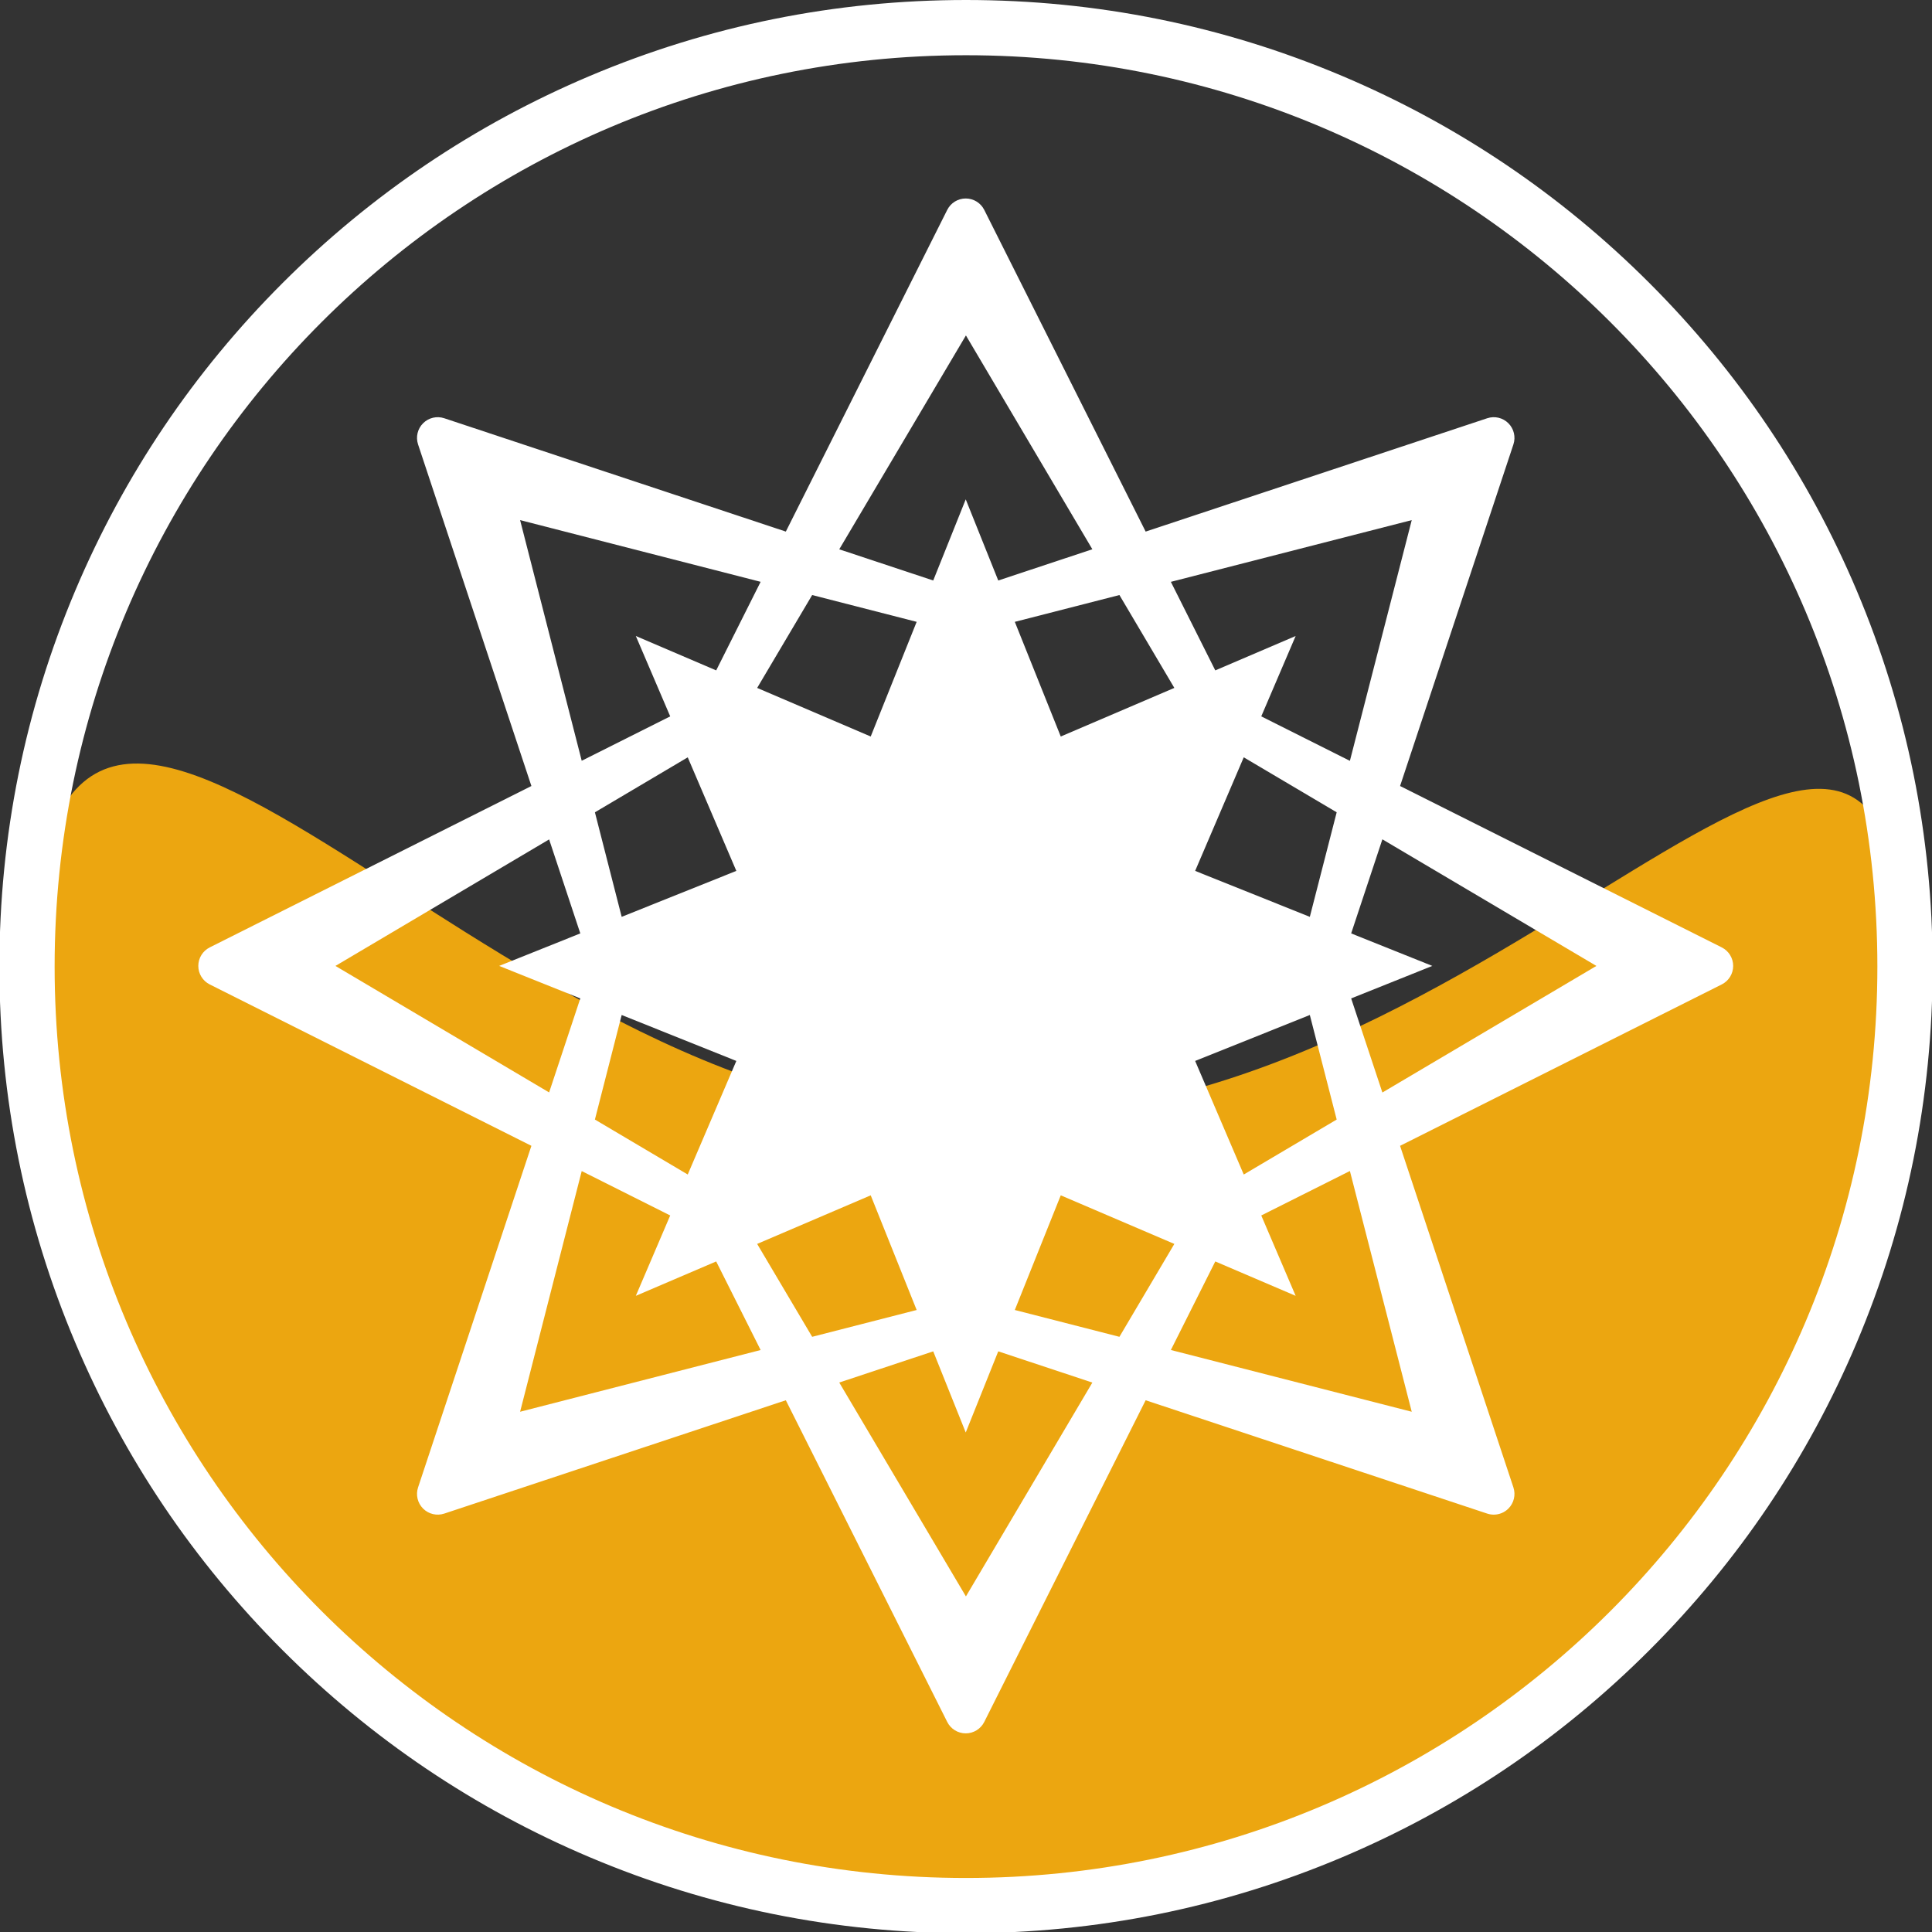 <?xml version="1.0" encoding="UTF-8" standalone="no"?>
<!-- Created with Inkscape (http://www.inkscape.org/) -->

<svg
   width="197.556mm"
   height="197.556mm"
   viewBox="0 0 197.556 197.556"
   version="1.1"
   id="svg5"
   sodipodi:docname="light_half.svg"
   inkscape:version="1.1.2 (0a00cf5339, 2022-02-04)"
   xmlns:inkscape="http://www.inkscape.org/namespaces/inkscape"
   xmlns:sodipodi="http://sodipodi.sourceforge.net/DTD/sodipodi-0.dtd"
   xmlns="http://www.w3.org/2000/svg"
   xmlns:svg="http://www.w3.org/2000/svg">
  <rect x="0" y="0" width="197.556" height="197.556" fill="#333333" stroke="none"/>
  <sodipodi:namedview
     id="namedview19"
     pagecolor="#ffffff"
     bordercolor="#666666"
     borderopacity="1.0"
     inkscape:pageshadow="2"
     inkscape:pageopacity="0.0"
     inkscape:pagecheckerboard="0"
     inkscape:document-units="mm"
     showgrid="false"
     inkscape:zoom="1.0473214"
     inkscape:cx="373.81075"
     inkscape:cy="373.81075"
     inkscape:window-width="1850"
     inkscape:window-height="1016"
     inkscape:window-x="0"
     inkscape:window-y="0"
     inkscape:window-maximized="1"
     inkscape:current-layer="svg5" />
  <defs
     id="defs2">
    <clipPath
       clipPathUnits="userSpaceOnUse"
       id="clipPath1104">
      <path
         d="M 0,600 H 600 V 0 H 0 Z"
         id="path1102" />
    </clipPath>
    <clipPath
       clipPathUnits="userSpaceOnUse"
       id="clipPath1286">
      <path
         d="M 0,600 H 600 V 0 H 0 Z"
         id="path1284" />
    </clipPath>
    <clipPath
       clipPathUnits="userSpaceOnUse"
       id="clipPath1470">
      <path
         d="M 0,600 H 600 V 0 H 0 Z"
         id="path1468" />
    </clipPath>
    <clipPath
       clipPathUnits="userSpaceOnUse"
       id="clipPath1656">
      <path
         d="M 0,600 H 600 V 0 H 0 Z"
         id="path1654" />
    </clipPath>
  </defs>
  <path
     d="m 98.778,194.733 c -25.631,0 -49.727,-9.981 -67.851,-28.105 C 12.803,148.505 2.822,124.408 2.822,98.778 5.697,44.188 49.351,114.906 98.778,114.174 c 54.59,2.875 95.224,-64.823 95.956,-15.396 0,25.63 -9.981,49.727 -28.105,67.851 -18.124,18.124 -42.22,28.105 -67.851,28.105"
     style="fill:#eca610;fill-opacity:1;fill-rule:nonzero;stroke:none;stroke-width:0.353"
     id="bg-half"
     sodipodi:nodetypes="cscccsc" />
  <g
     id="g1662"
     transform="matrix(0.353,0,0,-0.353,98.778,1.9e-6)">
    <path
       d="m 0,0 c -37.793,0 -74.464,-7.405 -108.994,-22.011 -33.344,-14.102 -63.286,-34.29 -88.996,-59.999 -25.709,-25.71 -45.897,-55.652 -60,-88.997 -14.605,-34.529 -22.01,-71.2 -22.01,-108.993 0,-37.793 7.405,-74.464 22.01,-108.993 14.103,-33.345 34.291,-63.287 60,-88.997 25.71,-25.709 55.652,-45.896 88.996,-59.999 C -74.464,-552.595 -37.793,-560 0,-560 c 37.792,0 74.463,7.405 108.993,22.011 33.344,14.103 63.287,34.29 88.996,59.999 25.71,25.71 45.897,55.652 60,88.997 14.606,34.529 22.011,71.2 22.011,108.993 0,37.793 -7.405,74.464 -22.011,108.993 -14.103,33.345 -34.29,63.287 -60,88.997 -25.709,25.709 -55.652,45.897 -88.996,59.999 C 74.463,-7.405 37.792,0 0,0 m 0,-16 c 145.803,0 264,-118.196 264,-264 0,-145.803 -118.197,-264 -264,-264 -145.804,0 -264,118.197 -264,264 0,145.804 118.196,264 264,264"
       style="fill:#ffffff;fill-opacity:1;fill-rule:nonzero;stroke:none"
       id="path1664" />
  </g>
  <g
     id="g1666"
     transform="matrix(0.353,0,0,-0.353,141.355,111.715)">
    <path
       d="m 0,0 -9.044,27.255 23.505,9.418 -23.504,9.418 9.042,27.252 61.997,-36.673 z m 8.504,-92.473 -69.776,17.889 12.869,25.65 23.279,-9.961 -9.961,23.28 25.675,12.882 z m -129.142,-53.492 -36.693,61.957 27.222,9.032 9.418,-23.503 9.417,23.503 27.262,-9.045 z m -129.142,53.492 17.848,69.718 25.633,-12.86 -9.96,-23.28 23.279,9.961 12.875,-25.661 z m -53.492,129.143 61.897,36.648 9.034,-27.228 -23.504,-9.417 23.504,-9.417 -9.035,-27.232 z m 53.492,129.142 69.674,-17.875 -12.874,-25.658 -23.279,9.961 9.96,-23.279 -25.634,-12.86 z m 129.142,53.493 36.625,-61.939 -27.26,-9.046 -9.418,23.505 -9.418,-23.505 -27.221,9.033 z m 66.4,-155.106 14.078,32.9 26.922,-15.926 -7.78,-30.284 z m 0,-55.053 33.22,13.311 7.78,-30.287 -26.922,-15.924 z m -38.928,-38.927 32.902,-14.078 -15.909,-26.906 -30.302,7.769 z m -55.052,0 13.31,-33.217 -30.267,-7.766 -15.936,26.909 z m -38.927,38.927 -14.076,-32.895 -26.889,15.92 7.753,30.283 z m 0,55.053 -33.212,-13.307 -7.753,30.281 26.889,15.921 z m 38.927,38.928 -32.893,14.074 15.935,26.906 30.267,-7.764 z m 55.052,0 -13.308,33.213 30.302,7.767 15.908,-26.902 z m 101.67,62.685 -17.913,-69.733 -25.676,12.882 9.961,23.279 -23.279,-9.961 -12.868,25.648 z M 98.306,42.036 5.124,88.788 37.955,187.735 c 0.715,2.155 0.153,4.528 -1.452,6.132 -1.605,1.605 -3.98,2.171 -6.132,1.452 l -98.947,-32.831 -46.752,93.183 c -1.019,2.029 -3.094,3.309 -5.363,3.309 -2.27,0 -4.345,-1.28 -5.364,-3.309 l -46.752,-93.183 -98.947,32.831 c -2.153,0.718 -4.528,0.153 -6.132,-1.452 -1.605,-1.604 -2.167,-3.977 -1.452,-6.132 l 32.83,-98.948 -93.181,-46.751 c -2.03,-1.018 -3.31,-3.094 -3.31,-5.363 0,-2.27 1.28,-4.345 3.31,-5.363 l 93.181,-46.751 -32.83,-98.949 c -0.715,-2.154 -0.153,-4.527 1.452,-6.131 1.605,-1.605 3.978,-2.169 6.132,-1.453 l 98.947,32.831 46.752,-93.182 c 1.019,-2.029 3.094,-3.31 5.364,-3.31 2.269,0 4.344,1.281 5.363,3.31 l 46.751,93.182 98.948,-32.831 c 0.619,-0.206 1.257,-0.305 1.889,-0.305 1.566,0 3.1,0.614 4.243,1.758 1.605,1.604 2.167,3.977 1.452,6.131 L 5.123,-15.442 98.306,31.31 c 2.029,1.018 3.309,3.093 3.309,5.363 0,2.269 -1.28,4.345 -3.309,5.363"
       style="fill:#ffffff;fill-opacity:1;fill-rule:nonzero;stroke:none"
       id="path1668" />
  </g>
</svg>
